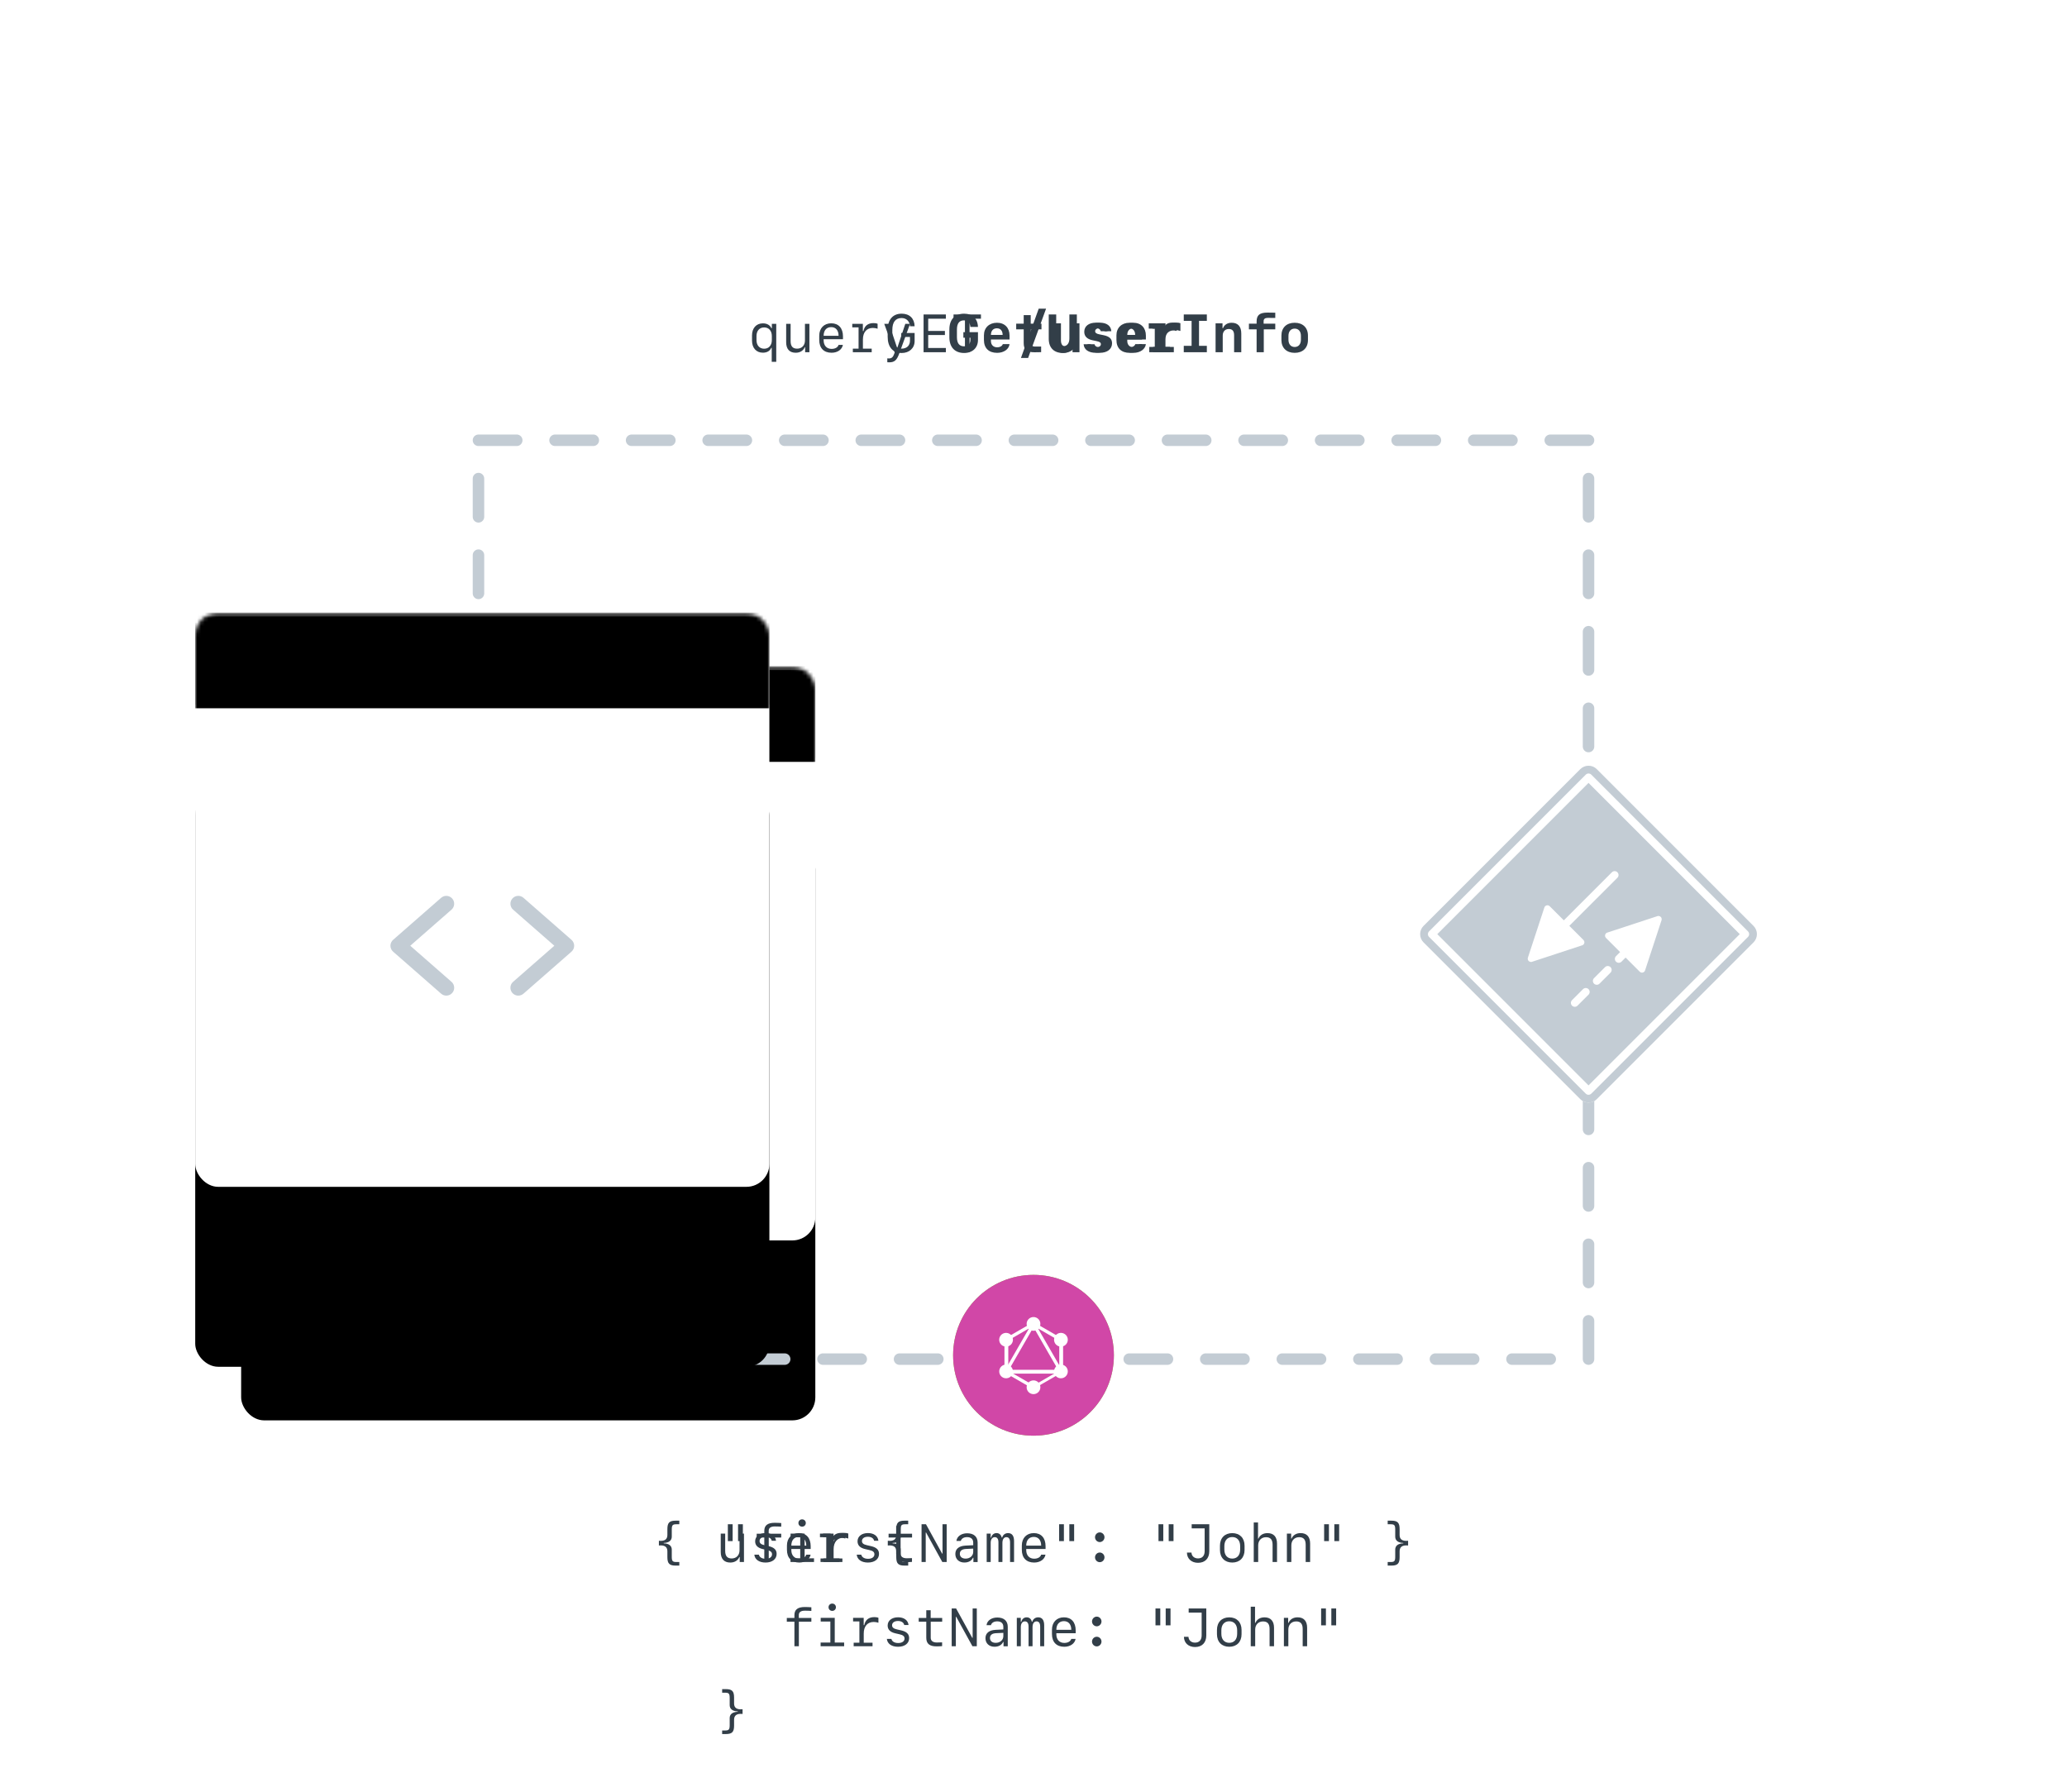 <?xml version="1.0" encoding="UTF-8"?>
<svg viewBox="0 0 540 468" version="1.1" xmlns="http://www.w3.org/2000/svg" xmlns:xlink="http://www.w3.org/1999/xlink">
    <title>development-diagram</title>
    <defs>
        <rect id="path-1" x="0" y="0" width="150" height="150" rx="6"></rect>
        <filter x="-60.7%" y="-39.3%" width="221.3%" height="221.3%" filterUnits="objectBoundingBox" id="filter-3">
            <feOffset dx="0" dy="1.4" in="SourceAlpha" result="shadowOffsetOuter1"></feOffset>
            <feGaussianBlur stdDeviation="1.15" in="shadowOffsetOuter1" result="shadowBlurOuter1"></feGaussianBlur>
            <feColorMatrix values="0 0 0 0 0   0 0 0 0 0   0 0 0 0 0  0 0 0 0.02 0" type="matrix" in="shadowBlurOuter1" result="shadowMatrixOuter1"></feColorMatrix>
            <feOffset dx="0" dy="4" in="SourceAlpha" result="shadowOffsetOuter2"></feOffset>
            <feGaussianBlur stdDeviation="3.15" in="shadowOffsetOuter2" result="shadowBlurOuter2"></feGaussianBlur>
            <feColorMatrix values="0 0 0 0 0   0 0 0 0 0   0 0 0 0 0  0 0 0 0.03 0" type="matrix" in="shadowBlurOuter2" result="shadowMatrixOuter2"></feColorMatrix>
            <feOffset dx="0" dy="9.6" in="SourceAlpha" result="shadowOffsetOuter3"></feOffset>
            <feGaussianBlur stdDeviation="7.5" in="shadowOffsetOuter3" result="shadowBlurOuter3"></feGaussianBlur>
            <feColorMatrix values="0 0 0 0 0   0 0 0 0 0   0 0 0 0 0  0 0 0 0.04 0" type="matrix" in="shadowBlurOuter3" result="shadowMatrixOuter3"></feColorMatrix>
            <feOffset dx="0" dy="32" in="SourceAlpha" result="shadowOffsetOuter4"></feOffset>
            <feGaussianBlur stdDeviation="25" in="shadowOffsetOuter4" result="shadowBlurOuter4"></feGaussianBlur>
            <feColorMatrix values="0 0 0 0 0   0 0 0 0 0   0 0 0 0 0  0 0 0 0.07 0" type="matrix" in="shadowBlurOuter4" result="shadowMatrixOuter4"></feColorMatrix>
            <feMerge>
                <feMergeNode in="shadowMatrixOuter1"></feMergeNode>
                <feMergeNode in="shadowMatrixOuter2"></feMergeNode>
                <feMergeNode in="shadowMatrixOuter3"></feMergeNode>
                <feMergeNode in="shadowMatrixOuter4"></feMergeNode>
            </feMerge>
        </filter>
        <linearGradient x1="50%" y1="0%" x2="50%" y2="100%" id="linearGradient-4">
            <stop stop-color="#414141" offset="0%"></stop>
            <stop stop-color="#363636" offset="100%"></stop>
        </linearGradient>
        <rect id="path-5" x="0" y="0" width="150" height="24"></rect>
        <filter x="-0.3%" y="-2.1%" width="100.7%" height="104.2%" filterUnits="objectBoundingBox" id="filter-6">
            <feOffset dx="0" dy="1" in="SourceAlpha" result="shadowOffsetInner1"></feOffset>
            <feComposite in="shadowOffsetInner1" in2="SourceAlpha" operator="arithmetic" k2="-1" k3="1" result="shadowInnerInner1"></feComposite>
            <feColorMatrix values="0 0 0 0 1   0 0 0 0 1   0 0 0 0 1  0 0 0 0.163 0" type="matrix" in="shadowInnerInner1"></feColorMatrix>
        </filter>
        <rect id="path-7" x="0" y="0" width="150" height="150" rx="6"></rect>
        <filter x="-60.7%" y="-39.3%" width="221.3%" height="221.3%" filterUnits="objectBoundingBox" id="filter-9">
            <feOffset dx="0" dy="1.4" in="SourceAlpha" result="shadowOffsetOuter1"></feOffset>
            <feGaussianBlur stdDeviation="1.15" in="shadowOffsetOuter1" result="shadowBlurOuter1"></feGaussianBlur>
            <feColorMatrix values="0 0 0 0 0   0 0 0 0 0   0 0 0 0 0  0 0 0 0.02 0" type="matrix" in="shadowBlurOuter1" result="shadowMatrixOuter1"></feColorMatrix>
            <feOffset dx="0" dy="4" in="SourceAlpha" result="shadowOffsetOuter2"></feOffset>
            <feGaussianBlur stdDeviation="3.15" in="shadowOffsetOuter2" result="shadowBlurOuter2"></feGaussianBlur>
            <feColorMatrix values="0 0 0 0 0   0 0 0 0 0   0 0 0 0 0  0 0 0 0.03 0" type="matrix" in="shadowBlurOuter2" result="shadowMatrixOuter2"></feColorMatrix>
            <feOffset dx="0" dy="9.6" in="SourceAlpha" result="shadowOffsetOuter3"></feOffset>
            <feGaussianBlur stdDeviation="7.5" in="shadowOffsetOuter3" result="shadowBlurOuter3"></feGaussianBlur>
            <feColorMatrix values="0 0 0 0 0   0 0 0 0 0   0 0 0 0 0  0 0 0 0.04 0" type="matrix" in="shadowBlurOuter3" result="shadowMatrixOuter3"></feColorMatrix>
            <feOffset dx="0" dy="32" in="SourceAlpha" result="shadowOffsetOuter4"></feOffset>
            <feGaussianBlur stdDeviation="25" in="shadowOffsetOuter4" result="shadowBlurOuter4"></feGaussianBlur>
            <feColorMatrix values="0 0 0 0 0   0 0 0 0 0   0 0 0 0 0  0 0 0 0.07 0" type="matrix" in="shadowBlurOuter4" result="shadowMatrixOuter4"></feColorMatrix>
            <feMerge>
                <feMergeNode in="shadowMatrixOuter1"></feMergeNode>
                <feMergeNode in="shadowMatrixOuter2"></feMergeNode>
                <feMergeNode in="shadowMatrixOuter3"></feMergeNode>
                <feMergeNode in="shadowMatrixOuter4"></feMergeNode>
            </feMerge>
        </filter>
        <rect id="path-10" x="0" y="0" width="150" height="24"></rect>
        <filter x="-0.3%" y="-2.1%" width="100.7%" height="104.2%" filterUnits="objectBoundingBox" id="filter-11">
            <feOffset dx="0" dy="1" in="SourceAlpha" result="shadowOffsetInner1"></feOffset>
            <feComposite in="shadowOffsetInner1" in2="SourceAlpha" operator="arithmetic" k2="-1" k3="1" result="shadowInnerInner1"></feComposite>
            <feColorMatrix values="0 0 0 0 1   0 0 0 0 1   0 0 0 0 1  0 0 0 0.163 0" type="matrix" in="shadowInnerInner1"></feColorMatrix>
        </filter>
        <path d="M3.048,2.88728477e-14 L55.692,2.88728477e-14 L55.692,2.88728477e-14 L60.952,2.88728477e-14 C62.636,2.85636574e-14 64,1.364 64,3.048 L64,60.952 C64,62.636 62.636,64 60.952,64 L3.048,64 C1.364,64 1.46425507e-14,62.636 1.44364238e-14,60.952 L1.44364238e-14,3.048 C1.4230297e-14,1.364 1.364,2.9182038e-14 3.048,2.88728477e-14 Z" id="path-12"></path>
    </defs>
    <g id="development-diagram" stroke="none" stroke-width="1" fill="none" fill-rule="evenodd">
        <g id="Browser" transform="translate(63, 174)">
            <g id="browser">
                <mask id="mask-2" fill="white">
                    <use xlink:href="#path-1"></use>
                </mask>
                <g id="Rectangle">
                    <use fill="black" fill-opacity="1" filter="url(#filter-3)" xlink:href="#path-1"></use>
                    <use fill="#FFFFFF" fill-rule="evenodd" xlink:href="#path-1"></use>
                </g>
                <g id="Rectangle" mask="url(#mask-2)">
                    <use fill="url(#linearGradient-4)" fill-rule="evenodd" xlink:href="#path-5"></use>
                    <use fill="black" fill-opacity="1" filter="url(#filter-6)" xlink:href="#path-5"></use>
                </g>
            </g>
            <g id="code" transform="translate(51, 74)" fill="#C3CCD4">
                <path d="M14.596,26.057 C14.098,26.058 13.616,25.877 13.242,25.548 L0.703,14.576 C0.257,14.186 0.001,13.622 0.001,13.029 C0.001,12.436 0.257,11.871 0.703,11.481 L13.242,0.509 C14.097,-0.239 15.397,-0.152 16.145,0.703 C16.893,1.558 16.807,2.858 15.952,3.606 L5.181,13.029 L15.951,22.451 C16.596,23.016 16.824,23.921 16.522,24.724 C16.221,25.526 15.453,26.057 14.596,26.057 L14.596,26.057 Z" id="Path" fill-rule="nonzero"></path>
                <path d="M33.404,26.057 C32.547,26.058 31.779,25.527 31.477,24.724 C31.175,23.921 31.403,23.016 32.048,22.451 L42.819,13.029 L32.049,3.606 C31.194,2.858 31.108,1.558 31.856,0.703 C32.604,-0.152 33.904,-0.239 34.759,0.509 L47.298,11.481 C47.744,11.871 48,12.436 48,13.029 C48,13.622 47.744,14.186 47.298,14.576 L34.759,25.548 C34.384,25.877 33.903,26.058 33.404,26.057 L33.404,26.057 Z" id="Path" fill-rule="nonzero"></path>
            </g>
        </g>
        <path d="M125,115 L415,115 L415,355 L125,355 L125,115 Z" id="progress" stroke="#C3CCD4" stroke-width="3" stroke-linecap="round" stroke-linejoin="round" stroke-dasharray="10"></path>
        <g id="Browser" transform="translate(51, 160)">
            <g id="browser">
                <mask id="mask-8" fill="white">
                    <use xlink:href="#path-7"></use>
                </mask>
                <g id="Rectangle">
                    <use fill="black" fill-opacity="1" filter="url(#filter-9)" xlink:href="#path-7"></use>
                    <use fill="#FFFFFF" fill-rule="evenodd" xlink:href="#path-7"></use>
                </g>
                <g id="Rectangle" mask="url(#mask-8)">
                    <use fill="url(#linearGradient-4)" fill-rule="evenodd" xlink:href="#path-10"></use>
                    <use fill="black" fill-opacity="1" filter="url(#filter-11)" xlink:href="#path-10"></use>
                </g>
            </g>
            <g id="code" transform="translate(51, 74)" fill="#C3CCD4">
                <path d="M14.596,26.057 C14.098,26.058 13.616,25.877 13.242,25.548 L0.703,14.576 C0.257,14.186 0.001,13.622 0.001,13.029 C0.001,12.436 0.257,11.871 0.703,11.481 L13.242,0.509 C14.097,-0.239 15.397,-0.152 16.145,0.703 C16.893,1.558 16.807,2.858 15.952,3.606 L5.181,13.029 L15.951,22.451 C16.596,23.016 16.824,23.921 16.522,24.724 C16.221,25.526 15.453,26.057 14.596,26.057 L14.596,26.057 Z" id="Path" fill-rule="nonzero"></path>
                <path d="M33.404,26.057 C32.547,26.058 31.779,25.527 31.477,24.724 C31.175,23.921 31.403,23.016 32.048,22.451 L42.819,13.029 L32.049,3.606 C31.194,2.858 31.108,1.558 31.856,0.703 C32.604,-0.152 33.904,-0.239 34.759,0.509 L47.298,11.481 C47.744,11.871 48,12.436 48,13.029 C48,13.622 47.744,14.186 47.298,14.576 L34.759,25.548 C34.384,25.877 33.903,26.058 33.404,26.057 L33.404,26.057 Z" id="Path" fill-rule="nonzero"></path>
            </g>
        </g>
        <g id="logo" transform="translate(415, 244) rotate(-45) translate(-415, -244) translate(383, 212)">
            <g id="box" stroke-linejoin="square">
                <path stroke="#FFFFFF" stroke-width="4.063" d="M60.952,2.032 L3.048,2.032 C2.767,2.032 2.513,2.145 2.329,2.329 C2.145,2.513 2.032,2.767 2.032,3.048 L2.032,60.952 C2.032,61.233 2.145,61.487 2.329,61.671 C2.513,61.855 2.767,61.968 3.048,61.968 L60.952,61.968 C61.233,61.968 61.487,61.855 61.671,61.671 C61.855,61.487 61.968,61.233 61.968,60.952 L61.968,3.048 C61.968,2.767 61.855,2.513 61.671,2.329 C61.487,2.145 61.233,2.032 60.952,2.032 Z" fill="#C3CCD4" fill-rule="evenodd"></path>
                <path stroke="#C3CCD4" stroke-width="2.032" d="M60.952,1.016 L3.048,1.016 C2.487,1.016 1.979,1.243 1.611,1.611 C1.243,1.979 1.016,2.487 1.016,3.048 L1.016,60.952 C1.016,61.513 1.243,62.021 1.611,62.389 C1.979,62.757 2.487,62.984 3.048,62.984 L60.952,62.984 C61.513,62.984 62.021,62.757 62.389,62.389 C62.757,62.021 62.984,61.513 62.984,60.952 L62.984,3.048 C62.984,2.487 62.757,1.979 62.389,1.611 C62.021,1.243 61.513,1.016 60.952,1.016 Z"></path>
            </g>
            <path id="response-arrow" d="M35.359,35.079 C35.489,35.079 35.616,35.11 35.732,35.169 L35.732,35.169 L48.062,41.403 C48.475,41.612 48.642,42.119 48.435,42.536 C48.355,42.7 48.224,42.832 48.062,42.914 L48.062,42.914 L35.732,49.149 C35.32,49.357 34.818,49.188 34.612,48.771 C34.554,48.654 34.524,48.524 34.524,48.393 L34.524,48.393 L34.523,43.174 L33.016,43.175 C32.455,43.175 32,42.72 32,42.159 C32,41.635 32.396,41.204 32.905,41.149 L33.016,41.143 L34.523,41.142 L34.524,35.924 C34.524,35.493 34.842,35.138 35.254,35.086 Z M20.825,41.143 C21.386,41.143 21.841,41.598 21.841,42.159 C21.841,42.682 21.445,43.113 20.936,43.169 L20.825,43.175 L16.762,43.175 C16.201,43.175 15.746,42.72 15.746,42.159 C15.746,41.635 16.142,41.204 16.651,41.149 L16.762,41.143 L20.825,41.143 Z M28.952,41.143 C29.513,41.143 29.968,41.598 29.968,42.159 C29.968,42.682 29.572,43.113 29.063,43.169 L28.952,43.175 L24.889,43.175 C24.328,43.175 23.873,42.72 23.873,42.159 C23.873,41.635 24.269,41.204 24.778,41.149 L24.889,41.143 L28.952,41.143 Z" fill="#FFFFFF" fill-rule="nonzero"></path>
            <path id="request-arrow" d="M28.776,18.915 C29.188,18.706 29.69,18.875 29.896,19.292 C29.954,19.41 29.984,19.539 29.984,19.67 L29.984,19.67 L29.984,24.888 L47.746,24.889 C48.307,24.889 48.762,25.344 48.762,25.905 C48.762,26.428 48.366,26.86 47.857,26.915 L47.746,26.921 L29.984,26.92 L29.984,32.14 C29.984,32.57 29.666,32.925 29.254,32.978 L29.149,32.984 C29.019,32.984 28.891,32.954 28.776,32.895 L28.776,32.895 L16.446,26.66 C16.033,26.452 15.866,25.944 16.072,25.527 C16.153,25.364 16.284,25.231 16.446,25.149 L16.446,25.149 Z" fill="#FFFFFF" fill-rule="nonzero"></path>
        </g>
        <g id="rest" transform="translate(170, 79)">
            <g id="response-rest-group" transform="translate(0, 254)">
                <g id="response-rest">
                    <circle id="rest-circle" fill="#8BB736" cx="100" cy="21" r="21"></circle>
                    <path d="M99.217,31.078 L96.739,29.606 C96.366,29.401 96.553,29.326 96.665,29.289 C97.168,29.121 97.261,29.084 97.783,28.786 C97.839,28.748 97.913,28.767 97.969,28.804 L99.87,29.941 C99.944,29.978 100.037,29.978 100.093,29.941 L107.528,25.637 C107.602,25.599 107.64,25.525 107.64,25.432 L107.64,16.842 C107.64,16.748 107.602,16.674 107.528,16.637 L100.093,12.351 C100.019,12.314 99.925,12.314 99.87,12.351 L92.435,16.637 C92.36,16.674 92.323,16.767 92.323,16.842 L92.323,25.432 C92.323,25.506 92.36,25.599 92.435,25.637 L94.466,26.811 C95.565,27.37 96.255,26.717 96.255,26.065 L96.255,17.587 C96.255,17.475 96.348,17.363 96.478,17.363 L97.429,17.363 C97.54,17.363 97.652,17.457 97.652,17.587 L97.652,26.065 C97.652,27.537 96.851,28.394 95.453,28.394 C95.025,28.394 94.689,28.394 93.739,27.929 L91.783,26.811 C91.298,26.531 91,26.009 91,25.45 L91,16.86 C91,16.301 91.298,15.78 91.783,15.5 L99.217,11.196 C99.683,10.935 100.317,10.935 100.783,11.196 L108.217,15.5 C108.702,15.78 109,16.301 109,16.86 L109,25.45 C109,26.009 108.702,26.531 108.217,26.811 L100.783,31.115 C100.54,31.227 100.261,31.283 100,31.283 C99.72,31.283 99.46,31.208 99.217,31.078 Z M98.36,22.618 C98.36,22.506 98.453,22.394 98.584,22.394 L99.553,22.394 C99.665,22.394 99.758,22.469 99.758,22.581 C99.907,23.568 100.335,24.053 102.311,24.053 C103.876,24.053 104.547,23.699 104.547,22.86 C104.547,22.376 104.36,22.022 101.919,21.78 C99.888,21.575 98.621,21.127 98.621,19.506 C98.621,17.997 99.888,17.102 102.012,17.102 C104.398,17.102 105.571,17.922 105.72,19.711 C105.72,19.767 105.702,19.823 105.665,19.879 C105.627,19.916 105.571,19.953 105.516,19.953 L104.547,19.953 C104.453,19.953 104.36,19.879 104.342,19.786 C104.118,18.761 103.54,18.425 102.012,18.425 C100.298,18.425 100.093,19.022 100.093,19.469 C100.093,20.009 100.335,20.177 102.646,20.475 C104.938,20.773 106.019,21.202 106.019,22.804 C106,24.444 104.658,25.376 102.292,25.376 C99.031,25.376 98.36,23.885 98.36,22.618 Z" id="nodejs-logo" fill="#FFFFFF" fill-rule="nonzero"></path>
                    <path d="M7.469,75.937 L7.469,75 L6.724,75 C5.698,75 5.5,74.761 5.5,73.571 L5.5,71.746 C5.5,70.789 4.782,70.153 3.395,70.126 L3.395,70.017 C4.782,69.982 5.5,69.347 5.5,68.39 L5.5,66.564 C5.5,65.375 5.698,65.136 6.724,65.136 L7.469,65.136 L7.469,64.199 L6.539,64.199 C4.878,64.199 4.352,64.726 4.352,66.414 L4.352,67.945 C4.352,69.005 3.736,69.613 2.137,69.449 L2.137,70.687 C3.736,70.522 4.352,71.138 4.352,72.19 L4.352,73.722 C4.352,75.41 4.878,75.937 6.539,75.937 L7.469,75.937 Z M21.4,69.538 L21.4,65.136 L20.149,65.136 L20.149,69.538 L21.4,69.538 Z M24.073,69.538 L24.073,65.136 L22.815,65.136 L22.815,69.538 L24.073,69.538 Z M30.834,75 L30.834,68.595 L34.095,68.595 L34.095,67.604 L30.82,67.604 L30.82,66.838 C30.82,66.093 31.367,65.71 32.399,65.71 C32.816,65.71 33.773,65.737 34.095,65.771 L34.095,64.821 C33.849,64.787 32.816,64.753 32.386,64.753 C30.561,64.753 29.672,65.423 29.672,66.858 L29.672,67.604 L27.683,67.604 L27.683,68.595 L29.672,68.595 L29.672,75 L30.834,75 Z M39.55,65.765 C40.097,65.765 40.514,65.354 40.514,64.808 C40.514,64.268 40.097,63.857 39.55,63.857 C39.003,63.857 38.586,64.268 38.586,64.808 C38.586,65.354 39.003,65.765 39.55,65.765 Z M42.66,75 L42.66,74.036 L40.206,74.036 L40.206,67.583 L36.535,67.583 L36.535,68.547 L39.058,68.547 L39.058,74.036 L36.515,74.036 L36.515,75 L42.66,75 Z M50.077,75 L50.077,74.07 L47.78,74.07 L47.78,71.678 C47.78,69.791 48.751,68.656 50.392,68.656 C50.795,68.656 51.273,68.738 51.615,68.861 L51.615,67.556 C51.369,67.453 50.966,67.392 50.542,67.392 C49.113,67.392 48.19,68.103 47.917,69.477 L47.767,69.477 L47.767,67.583 L44.998,67.583 L44.998,68.513 L46.646,68.513 L46.646,74.07 L45.148,74.07 L45.148,75 L50.077,75 Z M56.742,75.137 C58.499,75.137 59.641,74.248 59.641,72.881 C59.641,71.808 58.984,71.179 57.542,70.851 L56.496,70.611 C55.566,70.406 55.184,70.085 55.184,69.518 C55.184,68.841 55.792,68.403 56.735,68.403 C57.604,68.403 58.226,68.8 58.362,69.449 L59.483,69.449 C59.347,68.212 58.301,67.439 56.756,67.439 C55.122,67.439 54.028,68.301 54.028,69.586 C54.028,70.639 54.691,71.315 56.031,71.623 L57.132,71.876 C58.075,72.088 58.438,72.402 58.438,72.99 C58.438,73.701 57.795,74.159 56.783,74.159 C55.826,74.159 55.17,73.763 54.999,73.079 L53.816,73.079 C53.946,74.351 55.061,75.137 56.742,75.137 Z M66.812,75.034 C67.167,75.034 68.069,75 68.254,74.966 L68.254,73.981 C68.056,74.002 67.311,74.022 66.894,74.022 C65.848,74.022 65.28,73.585 65.28,72.778 L65.28,68.595 L68.274,68.595 L68.274,67.604 L65.267,67.604 L65.267,65.594 L64.118,65.594 L64.118,67.604 L62.143,67.604 L62.143,68.595 L64.118,68.595 L64.118,72.792 C64.118,74.337 64.973,75.034 66.812,75.034 Z M71.843,75 L71.843,67.303 L71.938,67.303 L76.177,75 L77.318,75 L77.318,65.136 L76.231,65.136 L76.231,72.812 L76.136,72.812 L71.911,65.136 L70.756,65.136 L70.756,75 L71.843,75 Z M81.939,75.13 C83.02,75.13 83.826,74.686 84.182,73.893 L84.298,73.893 L84.298,75.007 L85.405,75.007 L85.405,69.928 C85.405,68.383 84.407,67.494 82.664,67.494 C81.146,67.494 79.998,68.308 79.861,69.497 L81.003,69.497 C81.194,68.861 81.796,68.499 82.65,68.499 C83.683,68.499 84.25,69.012 84.25,69.941 L84.25,70.611 L82.213,70.714 C80.524,70.803 79.581,71.582 79.581,72.895 C79.581,74.241 80.524,75.13 81.939,75.13 Z M82.274,74.111 C81.338,74.111 80.757,73.633 80.757,72.854 C80.757,72.081 81.304,71.637 82.343,71.589 L84.25,71.5 L84.25,72.375 C84.25,73.366 83.396,74.111 82.274,74.111 Z M88.816,75 L88.816,69.996 C88.816,69.073 89.227,68.506 89.883,68.506 C90.512,68.506 90.84,68.978 90.84,69.873 L90.84,75 L91.879,75 L91.879,69.996 C91.879,69.073 92.275,68.506 92.925,68.506 C93.547,68.506 93.875,68.978 93.875,69.88 L93.875,75 L94.921,75 L94.921,69.538 C94.921,68.164 94.381,67.446 93.349,67.446 C92.604,67.446 92.009,67.897 91.817,68.608 L91.694,68.608 C91.537,67.877 91.045,67.446 90.348,67.446 C89.65,67.446 89.117,67.884 88.933,68.629 L88.81,68.629 L88.81,67.583 L87.771,67.583 L87.771,75 L88.816,75 Z M100.171,75.137 C101.729,75.137 102.905,74.31 103.131,73.086 L102.003,73.086 C101.798,73.735 101.107,74.132 100.171,74.132 C98.906,74.132 98.1,73.257 98.1,71.896 L98.1,71.596 L103.151,71.596 L103.151,70.871 C103.151,68.725 102.017,67.446 100.089,67.446 C98.202,67.446 96.951,68.731 96.951,70.687 L96.951,71.801 C96.951,73.913 98.134,75.137 100.171,75.137 Z M102.003,70.714 L98.1,70.714 C98.1,69.292 98.845,68.444 100.082,68.444 C101.278,68.444 102.003,69.299 102.003,70.714 Z M107.943,69.538 L107.943,65.136 L106.692,65.136 L106.692,69.538 L107.943,69.538 Z M110.616,69.538 L110.616,65.136 L109.358,65.136 L109.358,69.538 L110.616,69.538 Z M117.309,69.791 C117.985,69.791 118.546,69.217 118.546,68.526 C118.546,67.836 117.985,67.262 117.309,67.262 C116.632,67.262 116.071,67.836 116.071,68.526 C116.071,69.217 116.632,69.791 117.309,69.791 Z M117.309,75.041 C117.985,75.041 118.546,74.474 118.546,73.776 C118.546,73.086 117.985,72.519 117.309,72.519 C116.632,72.519 116.071,73.086 116.071,73.776 C116.071,74.474 116.632,75.041 117.309,75.041 Z M133.906,69.538 L133.906,65.136 L132.655,65.136 L132.655,69.538 L133.906,69.538 Z M136.579,69.538 L136.579,65.136 L135.321,65.136 L135.321,69.538 L136.579,69.538 Z M142.984,75.205 C144.81,75.205 145.924,74.07 145.924,72.19 L145.924,65.136 L141.323,65.136 L141.323,66.209 L144.714,66.209 L144.714,72.156 C144.714,73.373 144.085,74.057 142.971,74.057 C141.993,74.057 141.303,73.441 141.269,72.532 L140.086,72.532 C140.093,74.125 141.269,75.205 142.984,75.205 Z M151.926,75.137 C153.888,75.137 155.139,73.858 155.139,71.855 L155.139,70.734 C155.139,68.731 153.888,67.453 151.926,67.453 C149.964,67.453 148.713,68.731 148.713,70.734 L148.713,71.855 C148.713,73.858 149.964,75.137 151.926,75.137 Z M151.926,74.104 C150.654,74.104 149.861,73.209 149.861,71.746 L149.861,70.837 C149.861,69.381 150.654,68.479 151.926,68.479 C153.197,68.479 153.99,69.381 153.99,70.837 L153.99,71.746 C153.99,73.209 153.197,74.104 151.926,74.104 Z M158.7,75 L158.7,70.639 C158.7,69.374 159.527,68.52 160.751,68.52 C161.913,68.52 162.46,69.155 162.46,70.488 L162.46,75 L163.622,75 L163.622,70.194 C163.622,68.424 162.747,67.453 161.134,67.453 C159.999,67.453 159.145,67.973 158.755,68.896 L158.659,68.896 L158.659,64.671 L157.538,64.671 L157.538,75 L158.7,75 Z M167.361,75 L167.361,70.632 C167.361,69.367 168.182,68.513 169.405,68.513 C170.561,68.513 171.107,69.142 171.107,70.481 L171.107,75 L172.27,75 L172.27,70.188 C172.27,68.41 171.395,67.446 169.781,67.446 C168.653,67.446 167.806,67.966 167.409,68.889 L167.313,68.889 L167.313,67.583 L166.199,67.583 L166.199,75 L167.361,75 Z M177.178,69.538 L177.178,65.136 L175.927,65.136 L175.927,69.538 L177.178,69.538 Z M179.851,69.538 L179.851,65.136 L178.593,65.136 L178.593,69.538 L179.851,69.538 Z M193.461,75.937 C195.122,75.937 195.648,75.41 195.648,73.722 L195.648,72.19 C195.648,71.138 196.264,70.522 197.863,70.687 L197.863,69.449 C196.264,69.613 195.648,69.005 195.648,67.945 L195.648,66.414 C195.648,64.726 195.122,64.199 193.461,64.199 L192.531,64.199 L192.531,65.136 L193.276,65.136 C194.302,65.136 194.5,65.375 194.5,66.564 L194.5,68.39 C194.5,69.347 195.218,69.982 196.605,70.017 L196.605,70.126 C195.218,70.153 194.5,70.789 194.5,71.746 L194.5,73.571 C194.5,74.761 194.302,75 193.276,75 L192.531,75 L192.531,75.937 L193.461,75.937 Z" id="{&quot;firstName&quot;:&quot;John&quot;}" fill="#323E48" fill-rule="nonzero"></path>
                </g>
            </g>
            <path d="M65.561,13.205 C67.55,13.205 68.944,11.934 68.944,10.081 L68.944,7.982 L65.451,7.982 L65.451,9.015 L67.728,9.015 L67.728,9.979 C67.728,11.271 66.894,12.063 65.547,12.063 C63.954,12.063 63.12,10.99 63.12,8.946 L63.12,7.189 C63.12,5.146 63.947,4.072 65.54,4.072 C66.798,4.072 67.673,4.94 67.728,6.226 L68.944,6.226 C68.896,4.182 67.611,2.931 65.561,2.931 C63.243,2.931 61.903,4.489 61.903,7.189 L61.903,8.946 C61.903,11.646 63.243,13.205 65.561,13.205 Z M77.106,13 L77.106,11.893 L72.492,11.893 L72.492,8.502 L76.854,8.502 L76.854,7.442 L72.492,7.442 L72.492,4.243 L77.106,4.243 L77.106,3.136 L71.282,3.136 L71.282,13 L77.106,13 Z M83.293,13 L83.293,4.243 L86.273,4.243 L86.273,3.136 L79.109,3.136 L79.109,4.243 L82.09,4.243 L82.09,13 L83.293,13 Z M98.592,14.504 L103.281,1.632 L101.36,1.632 L96.719,14.504 L98.592,14.504 Z M107.813,13.164 C108.9,13.164 109.714,12.645 110.083,11.735 L110.199,11.735 L110.199,13 L112.011,13 L112.011,5.46 L110.145,5.46 L110.145,9.821 C110.145,10.86 109.522,11.523 108.565,11.523 C107.615,11.523 107.171,10.997 107.171,9.89 L107.171,5.46 L105.298,5.46 L105.298,10.341 C105.298,12.18 106.173,13.164 107.813,13.164 Z M117.315,13.157 C119.277,13.157 120.521,12.193 120.521,10.669 C120.521,9.521 119.845,8.871 118.32,8.557 L117.151,8.317 C116.42,8.167 116.105,7.921 116.105,7.511 C116.105,7.032 116.577,6.711 117.288,6.711 C117.985,6.711 118.478,7.019 118.566,7.518 L120.33,7.518 C120.241,6.103 119.127,5.282 117.302,5.282 C115.436,5.282 114.26,6.198 114.26,7.661 C114.26,8.823 114.978,9.562 116.393,9.869 L117.521,10.108 C118.313,10.279 118.601,10.484 118.601,10.908 C118.601,11.4 118.108,11.722 117.343,11.722 C116.563,11.722 116.058,11.435 115.941,10.915 L114.096,10.915 C114.198,12.33 115.388,13.157 117.315,13.157 Z M126.12,13.164 C127.87,13.164 129.203,12.214 129.36,10.881 L127.597,10.881 C127.46,11.373 126.865,11.715 126.113,11.715 C125.136,11.715 124.5,11.072 124.5,10.088 L124.5,9.678 L129.36,9.678 L129.36,8.639 C129.36,6.615 128.082,5.303 126.086,5.303 C124.035,5.303 122.668,6.608 122.668,8.584 L122.668,9.794 C122.668,11.934 123.926,13.164 126.12,13.164 Z M127.556,8.481 L124.5,8.481 C124.5,7.401 125.081,6.752 126.052,6.752 C126.995,6.752 127.556,7.401 127.556,8.481 Z M136.661,13 L136.661,11.626 L134.474,11.626 L134.474,9.657 C134.474,8.037 135.342,7.23 137.119,7.23 C137.543,7.23 138.035,7.319 138.377,7.449 L138.377,5.419 C138.11,5.316 137.728,5.262 137.304,5.262 C135.882,5.262 135.109,5.897 134.781,7.395 L134.487,7.395 L134.487,5.46 L131.11,5.46 L131.11,6.841 L132.683,6.841 L132.683,11.626 L131.247,11.626 L131.247,13 L136.661,13 Z" id="request-rest" fill="#323E48" fill-rule="nonzero"></path>
        </g>
        <g id="graphql" transform="translate(187, 79)">
            <g id="response-graphql-group" transform="translate(0, 254)">
                <g id="response-graphql">
                    <circle id="graphql-circle" fill="#D147A7" cx="83" cy="21" r="21"></circle>
                    <g id="graphql-logo" transform="translate(74, 11)" fill="#FFFFFF" fill-rule="nonzero">
                        <polygon id="Rectangle" transform="translate(5.418, 8.014) rotate(-149.999) translate(-5.418, -8.014) " points="4.991 -0.222 5.845 -0.222 5.845 16.25 4.991 16.25"></polygon>
                        <rect id="Rectangle" x="0.761" y="13.793" width="16.473" height="1"></rect>
                        <polygon id="Rectangle" transform="translate(5.42, 16.282) rotate(-149.999) translate(-5.42, -16.282) " points="0.663 15.855 10.177 15.855 10.177 16.709 0.663 16.709"></polygon>
                        <polygon id="Rectangle" transform="translate(12.578, 3.883) rotate(-149.999) translate(-12.578, -3.883) " points="7.821 3.456 17.335 3.456 17.335 4.31 7.821 4.31"></polygon>
                        <polygon id="Rectangle" transform="translate(5.422, 3.88) rotate(-120.001) translate(-5.422, -3.88) " points="4.996 -0.877 5.849 -0.877 5.849 8.637 4.996 8.637"></polygon>
                        <polygon id="Rectangle" transform="translate(12.584, 8.014) rotate(-120.001) translate(-12.584, -8.014) " points="4.348 7.587 20.82 7.587 20.82 8.441 4.348 8.441"></polygon>
                        <rect id="Rectangle" x="1.414" y="5.323" width="1" height="9.514"></rect>
                        <rect id="Rectangle" x="15.732" y="5.323" width="1" height="9.514"></rect>
                        <polygon id="Rectangle" transform="translate(12.578, 16.277) rotate(-120.001) translate(-12.578, -16.277) " points="12.205 12.14 12.951 12.14 12.951 20.414 12.205 20.414"></polygon>
                        <path d="M17.717,15.115 C17.223,15.974 16.123,16.267 15.264,15.773 C14.405,15.279 14.112,14.179 14.606,13.32 C15.099,12.461 16.2,12.168 17.059,12.662 C17.923,13.161 18.216,14.256 17.717,15.115" id="Path"></path>
                        <path d="M3.389,6.84 C2.895,7.699 1.795,7.992 0.936,7.498 C0.077,7.005 -0.216,5.904 0.278,5.045 C0.771,4.186 1.872,3.893 2.731,4.387 C3.59,4.886 3.883,5.981 3.389,6.84" id="Path"></path>
                        <path d="M0.283,15.115 C-0.211,14.256 0.082,13.161 0.941,12.662 C1.8,12.168 2.895,12.461 3.394,13.32 C3.888,14.179 3.595,15.274 2.736,15.773 C1.872,16.267 0.777,15.974 0.283,15.115" id="Path"></path>
                        <path d="M14.611,6.84 C14.117,5.981 14.41,4.886 15.269,4.387 C16.128,3.893 17.223,4.186 17.722,5.045 C18.216,5.904 17.923,6.999 17.064,7.498 C16.205,7.992 15.105,7.699 14.611,6.84" id="Path"></path>
                        <path d="M9,20.15 C8.007,20.15 7.205,19.347 7.205,18.355 C7.205,17.362 8.007,16.56 9,16.56 C9.993,16.56 10.795,17.362 10.795,18.355 C10.795,19.342 9.993,20.15 9,20.15" id="Path"></path>
                        <path d="M9,3.6 C8.007,3.6 7.205,2.798 7.205,1.805 C7.205,0.813 8.007,0.01 9,0.01 C9.993,0.01 10.795,0.813 10.795,1.805 C10.795,2.798 9.993,3.6 9,3.6" id="Path"></path>
                    </g>
                    <path d="M3.78,75.137 C4.908,75.137 5.756,74.617 6.152,73.694 L6.248,73.694 L6.248,75 L7.362,75 L7.362,67.583 L6.2,67.583 L6.2,71.951 C6.2,73.216 5.38,74.07 4.156,74.07 C3.001,74.07 2.454,73.441 2.454,72.102 L2.454,67.583 L1.292,67.583 L1.292,72.396 C1.292,74.173 2.167,75.137 3.78,75.137 Z M12.995,75.137 C14.752,75.137 15.894,74.248 15.894,72.881 C15.894,71.808 15.237,71.179 13.795,70.851 L12.749,70.611 C11.819,70.406 11.437,70.085 11.437,69.518 C11.437,68.841 12.045,68.403 12.988,68.403 C13.856,68.403 14.479,68.8 14.615,69.449 L15.736,69.449 C15.6,68.212 14.554,67.439 13.009,67.439 C11.375,67.439 10.281,68.301 10.281,69.586 C10.281,70.639 10.944,71.315 12.284,71.623 L13.385,71.876 C14.328,72.088 14.69,72.402 14.69,72.99 C14.69,73.701 14.048,74.159 13.036,74.159 C12.079,74.159 11.423,73.763 11.252,73.079 L10.069,73.079 C10.199,74.351 11.313,75.137 12.995,75.137 Z M21.807,75.137 C23.365,75.137 24.541,74.31 24.767,73.086 L23.639,73.086 C23.434,73.735 22.743,74.132 21.807,74.132 C20.542,74.132 19.735,73.257 19.735,71.896 L19.735,71.596 L24.787,71.596 L24.787,70.871 C24.787,68.725 23.652,67.446 21.725,67.446 C19.838,67.446 18.587,68.731 18.587,70.687 L18.587,71.801 C18.587,73.913 19.77,75.137 21.807,75.137 Z M23.639,70.714 L19.735,70.714 C19.735,69.292 20.48,68.444 21.718,68.444 C22.914,68.444 23.639,69.299 23.639,70.714 Z M32.293,75 L32.293,74.07 L29.996,74.07 L29.996,71.678 C29.996,69.791 30.967,68.656 32.607,68.656 C33.011,68.656 33.489,68.738 33.831,68.861 L33.831,67.556 C33.585,67.453 33.182,67.392 32.758,67.392 C31.329,67.392 30.406,68.103 30.133,69.477 L29.982,69.477 L29.982,67.583 L27.214,67.583 L27.214,68.513 L28.861,68.513 L28.861,74.07 L27.364,74.07 L27.364,75 L32.293,75 Z M50.265,75.937 L50.265,75 L49.52,75 C48.494,75 48.296,74.761 48.296,73.571 L48.296,71.746 C48.296,70.789 47.578,70.153 46.19,70.126 L46.19,70.017 C47.578,69.982 48.296,69.347 48.296,68.39 L48.296,66.564 C48.296,65.375 48.494,65.136 49.52,65.136 L50.265,65.136 L50.265,64.199 L49.335,64.199 C47.674,64.199 47.147,64.726 47.147,66.414 L47.147,67.945 C47.147,69.005 46.532,69.613 44.933,69.449 L44.933,70.687 C46.532,70.522 47.147,71.138 47.147,72.19 L47.147,73.722 C47.147,75.41 47.674,75.937 49.335,75.937 L50.265,75.937 Z M21.704,97 L21.704,90.595 L24.965,90.595 L24.965,89.604 L21.69,89.604 L21.69,88.838 C21.69,88.093 22.237,87.71 23.27,87.71 C23.687,87.71 24.644,87.737 24.965,87.771 L24.965,86.821 C24.719,86.787 23.687,86.753 23.256,86.753 C21.431,86.753 20.542,87.423 20.542,88.858 L20.542,89.604 L18.553,89.604 L18.553,90.595 L20.542,90.595 L20.542,97 L21.704,97 Z M30.42,87.765 C30.967,87.765 31.384,87.354 31.384,86.808 C31.384,86.268 30.967,85.857 30.42,85.857 C29.873,85.857 29.456,86.268 29.456,86.808 C29.456,87.354 29.873,87.765 30.42,87.765 Z M33.53,97 L33.53,96.036 L31.076,96.036 L31.076,89.583 L27.405,89.583 L27.405,90.547 L29.928,90.547 L29.928,96.036 L27.385,96.036 L27.385,97 L33.53,97 Z M40.947,97 L40.947,96.07 L38.65,96.07 L38.65,93.678 C38.65,91.791 39.621,90.656 41.262,90.656 C41.665,90.656 42.144,90.738 42.485,90.861 L42.485,89.556 C42.239,89.453 41.836,89.392 41.412,89.392 C39.983,89.392 39.061,90.103 38.787,91.477 L38.637,91.477 L38.637,89.583 L35.868,89.583 L35.868,90.513 L37.516,90.513 L37.516,96.07 L36.019,96.07 L36.019,97 L40.947,97 Z M47.612,97.137 C49.369,97.137 50.511,96.248 50.511,94.881 C50.511,93.808 49.854,93.179 48.412,92.851 L47.366,92.611 C46.437,92.406 46.054,92.085 46.054,91.518 C46.054,90.841 46.662,90.403 47.605,90.403 C48.474,90.403 49.096,90.8 49.232,91.449 L50.354,91.449 C50.217,90.212 49.171,89.439 47.626,89.439 C45.992,89.439 44.898,90.301 44.898,91.586 C44.898,92.639 45.562,93.315 46.901,93.623 L48.002,93.876 C48.945,94.088 49.308,94.402 49.308,94.99 C49.308,95.701 48.665,96.159 47.653,96.159 C46.696,96.159 46.04,95.763 45.869,95.079 L44.687,95.079 C44.816,96.351 45.931,97.137 47.612,97.137 Z M57.682,97.034 C58.037,97.034 58.939,97 59.124,96.966 L59.124,95.981 C58.926,96.002 58.181,96.022 57.764,96.022 C56.718,96.022 56.15,95.585 56.15,94.778 L56.15,90.595 L59.145,90.595 L59.145,89.604 L56.137,89.604 L56.137,87.594 L54.988,87.594 L54.988,89.604 L53.013,89.604 L53.013,90.595 L54.988,90.595 L54.988,94.792 C54.988,96.337 55.843,97.034 57.682,97.034 Z M62.713,97 L62.713,89.303 L62.809,89.303 L67.047,97 L68.188,97 L68.188,87.136 L67.102,87.136 L67.102,94.812 L67.006,94.812 L62.781,87.136 L61.626,87.136 L61.626,97 L62.713,97 Z M72.81,97.13 C73.89,97.13 74.696,96.686 75.052,95.893 L75.168,95.893 L75.168,97.007 L76.275,97.007 L76.275,91.928 C76.275,90.383 75.277,89.494 73.534,89.494 C72.017,89.494 70.868,90.308 70.731,91.497 L71.873,91.497 C72.064,90.861 72.666,90.499 73.521,90.499 C74.553,90.499 75.12,91.012 75.12,91.941 L75.12,92.611 L73.083,92.714 C71.395,92.803 70.451,93.582 70.451,94.895 C70.451,96.241 71.395,97.13 72.81,97.13 Z M73.145,96.111 C72.208,96.111 71.627,95.633 71.627,94.854 C71.627,94.081 72.174,93.637 73.213,93.589 L75.12,93.5 L75.12,94.375 C75.12,95.366 74.266,96.111 73.145,96.111 Z M79.687,97 L79.687,91.996 C79.687,91.073 80.097,90.506 80.753,90.506 C81.382,90.506 81.71,90.978 81.71,91.873 L81.71,97 L82.749,97 L82.749,91.996 C82.749,91.073 83.146,90.506 83.795,90.506 C84.417,90.506 84.745,90.978 84.745,91.88 L84.745,97 L85.791,97 L85.791,91.538 C85.791,90.164 85.251,89.446 84.219,89.446 C83.474,89.446 82.879,89.897 82.688,90.608 L82.564,90.608 C82.407,89.877 81.915,89.446 81.218,89.446 C80.521,89.446 79.987,89.884 79.803,90.629 L79.68,90.629 L79.68,89.583 L78.641,89.583 L78.641,97 L79.687,97 Z M91.041,97.137 C92.6,97.137 93.775,96.31 94.001,95.086 L92.873,95.086 C92.668,95.735 91.978,96.132 91.041,96.132 C89.776,96.132 88.97,95.257 88.97,93.896 L88.97,93.596 L94.021,93.596 L94.021,92.871 C94.021,90.725 92.887,89.446 90.959,89.446 C89.072,89.446 87.821,90.731 87.821,92.687 L87.821,93.801 C87.821,95.913 89.004,97.137 91.041,97.137 Z M92.873,92.714 L88.97,92.714 C88.97,91.292 89.715,90.444 90.952,90.444 C92.148,90.444 92.873,91.299 92.873,92.714 Z M99.524,91.791 C100.201,91.791 100.762,91.217 100.762,90.526 C100.762,89.836 100.201,89.262 99.524,89.262 C98.848,89.262 98.287,89.836 98.287,90.526 C98.287,91.217 98.848,91.791 99.524,91.791 Z M99.524,97.041 C100.201,97.041 100.762,96.474 100.762,95.776 C100.762,95.086 100.201,94.519 99.524,94.519 C98.848,94.519 98.287,95.086 98.287,95.776 C98.287,96.474 98.848,97.041 99.524,97.041 Z M116.122,91.538 L116.122,87.136 L114.871,87.136 L114.871,91.538 L116.122,91.538 Z M118.795,91.538 L118.795,87.136 L117.537,87.136 L117.537,91.538 L118.795,91.538 Z M125.2,97.205 C127.025,97.205 128.14,96.07 128.14,94.19 L128.14,87.136 L123.539,87.136 L123.539,88.209 L126.93,88.209 L126.93,94.156 C126.93,95.373 126.301,96.057 125.187,96.057 C124.209,96.057 123.519,95.441 123.484,94.532 L122.302,94.532 C122.309,96.125 123.484,97.205 125.2,97.205 Z M134.142,97.137 C136.104,97.137 137.354,95.858 137.354,93.855 L137.354,92.734 C137.354,90.731 136.104,89.453 134.142,89.453 C132.18,89.453 130.929,90.731 130.929,92.734 L130.929,93.855 C130.929,95.858 132.18,97.137 134.142,97.137 Z M134.142,96.104 C132.87,96.104 132.077,95.209 132.077,93.746 L132.077,92.837 C132.077,91.381 132.87,90.479 134.142,90.479 C135.413,90.479 136.206,91.381 136.206,92.837 L136.206,93.746 C136.206,95.209 135.413,96.104 134.142,96.104 Z M140.916,97 L140.916,92.639 C140.916,91.374 141.743,90.52 142.967,90.52 C144.129,90.52 144.676,91.155 144.676,92.488 L144.676,97 L145.838,97 L145.838,92.194 C145.838,90.424 144.963,89.453 143.35,89.453 C142.215,89.453 141.36,89.973 140.971,90.896 L140.875,90.896 L140.875,86.671 L139.754,86.671 L139.754,97 L140.916,97 Z M149.577,97 L149.577,92.632 C149.577,91.367 150.397,90.513 151.621,90.513 C152.776,90.513 153.323,91.142 153.323,92.481 L153.323,97 L154.485,97 L154.485,92.188 C154.485,90.41 153.61,89.446 151.997,89.446 C150.869,89.446 150.021,89.966 149.625,90.889 L149.529,90.889 L149.529,89.583 L148.415,89.583 L148.415,97 L149.577,97 Z M159.394,91.538 L159.394,87.136 L158.143,87.136 L158.143,91.538 L159.394,91.538 Z M162.066,91.538 L162.066,87.136 L160.809,87.136 L160.809,91.538 L162.066,91.538 Z M2.591,119.937 C4.252,119.937 4.778,119.41 4.778,117.722 L4.778,116.19 C4.778,115.138 5.394,114.522 6.993,114.687 L6.993,113.449 C5.394,113.613 4.778,113.005 4.778,111.945 L4.778,110.414 C4.778,108.726 4.252,108.199 2.591,108.199 L1.661,108.199 L1.661,109.136 L2.406,109.136 C3.432,109.136 3.63,109.375 3.63,110.564 L3.63,112.39 C3.63,113.347 4.348,113.982 5.735,114.017 L5.735,114.126 C4.348,114.153 3.63,114.789 3.63,115.746 L3.63,117.571 C3.63,118.761 3.432,119 2.406,119 L1.661,119 L1.661,119.937 L2.591,119.937 Z" id="user{firstName:&quot;John&quot;}" fill="#323E48" fill-rule="nonzero"></path>
                </g>
            </g>
            <path d="M15.794,15.502 L15.794,5.583 L14.646,5.583 L14.646,6.718 L14.522,6.718 C14.133,5.897 13.36,5.46 12.301,5.46 C10.585,5.46 9.464,6.697 9.464,8.604 L9.464,9.985 C9.464,11.886 10.585,13.123 12.301,13.123 C13.374,13.123 14.16,12.665 14.481,11.852 L14.611,11.852 L14.611,15.502 L15.794,15.502 Z M12.636,12.084 C11.412,12.084 10.633,11.202 10.633,9.835 L10.633,8.769 C10.633,7.401 11.412,6.526 12.636,6.526 C13.859,6.526 14.639,7.401 14.639,8.769 L14.639,9.835 C14.639,11.209 13.859,12.084 12.636,12.084 Z M20.873,13.137 C22.001,13.137 22.849,12.617 23.245,11.694 L23.341,11.694 L23.341,13 L24.455,13 L24.455,5.583 L23.293,5.583 L23.293,9.951 C23.293,11.216 22.473,12.07 21.249,12.07 C20.094,12.07 19.547,11.441 19.547,10.102 L19.547,5.583 L18.385,5.583 L18.385,10.396 C18.385,12.173 19.26,13.137 20.873,13.137 Z M30.245,13.137 C31.804,13.137 32.979,12.31 33.205,11.086 L32.077,11.086 C31.872,11.735 31.182,12.132 30.245,12.132 C28.98,12.132 28.174,11.257 28.174,9.896 L28.174,9.596 L33.226,9.596 L33.226,8.871 C33.226,6.725 32.091,5.446 30.163,5.446 C28.276,5.446 27.025,6.731 27.025,8.687 L27.025,9.801 C27.025,11.913 28.208,13.137 30.245,13.137 Z M32.077,8.714 L28.174,8.714 C28.174,7.292 28.919,6.444 30.156,6.444 C31.353,6.444 32.077,7.299 32.077,8.714 Z M40.731,13 L40.731,12.07 L38.435,12.07 L38.435,9.678 C38.435,7.791 39.405,6.656 41.046,6.656 C41.449,6.656 41.928,6.738 42.27,6.861 L42.27,5.556 C42.023,5.453 41.62,5.392 41.196,5.392 C39.768,5.392 38.845,6.103 38.571,7.477 L38.421,7.477 L38.421,5.583 L35.652,5.583 L35.652,6.513 L37.3,6.513 L37.3,12.07 L35.803,12.07 L35.803,13 L40.731,13 Z M45.305,15.639 C46.679,15.639 47.301,15.099 47.95,13.273 L50.746,5.583 L49.509,5.583 L47.438,11.79 L47.349,11.79 L45.271,5.583 L44.006,5.583 L46.733,13.048 L46.604,13.451 C46.296,14.312 45.913,14.627 45.216,14.627 C45.106,14.627 44.895,14.62 44.806,14.6 L44.806,15.618 C44.908,15.632 45.134,15.639 45.305,15.639 Z M64.876,13.198 C67.057,13.198 68.492,11.865 68.492,9.808 L68.492,7.757 L64.678,7.757 L64.678,9.22 L66.517,9.22 L66.517,9.767 C66.517,10.826 65.888,11.455 64.849,11.455 C63.625,11.455 62.996,10.655 62.996,9.076 L62.996,7.06 C62.996,5.487 63.618,4.681 64.821,4.681 C65.785,4.681 66.462,5.357 66.51,6.396 L68.485,6.396 C68.431,4.243 67.057,2.938 64.876,2.938 C62.442,2.938 61.021,4.448 61.021,7.06 L61.021,9.076 C61.021,11.688 62.442,13.198 64.876,13.198 Z M73.503,13.164 C75.253,13.164 76.586,12.214 76.743,10.881 L74.979,10.881 C74.843,11.373 74.248,11.715 73.496,11.715 C72.519,11.715 71.883,11.072 71.883,10.088 L71.883,9.678 L76.743,9.678 L76.743,8.639 C76.743,6.615 75.465,5.303 73.469,5.303 C71.418,5.303 70.051,6.608 70.051,8.584 L70.051,9.794 C70.051,11.934 71.309,13.164 73.503,13.164 Z M74.938,8.481 L71.883,8.481 C71.883,7.401 72.464,6.752 73.435,6.752 C74.378,6.752 74.938,7.401 74.938,8.481 Z M84.994,12.986 L84.994,11.51 C84.912,11.517 83.606,11.523 83.429,11.523 C82.711,11.523 82.308,11.202 82.308,10.635 L82.308,7.032 L85.083,7.032 L85.083,5.535 L82.273,5.535 L82.273,3.307 L80.441,3.307 L80.441,5.535 L78.479,5.535 L78.479,7.032 L80.441,7.032 L80.441,10.614 C80.441,12.364 81.228,13.014 83.278,13.014 C83.429,13.014 84.919,13 84.994,12.986 Z M90.654,13.198 C92.965,13.198 94.325,11.831 94.325,9.507 L94.325,3.136 L92.377,3.136 L92.377,9.391 C92.377,10.717 91.762,11.448 90.654,11.448 C89.547,11.448 88.932,10.717 88.932,9.391 L88.932,3.136 L86.983,3.136 L86.983,9.507 C86.983,11.831 88.344,13.198 90.654,13.198 Z M99.315,13.157 C101.277,13.157 102.521,12.193 102.521,10.669 C102.521,9.521 101.845,8.871 100.32,8.557 L99.151,8.317 C98.42,8.167 98.105,7.921 98.105,7.511 C98.105,7.032 98.577,6.711 99.288,6.711 C99.985,6.711 100.478,7.019 100.566,7.518 L102.33,7.518 C102.241,6.103 101.127,5.282 99.302,5.282 C97.436,5.282 96.26,6.198 96.26,7.661 C96.26,8.823 96.978,9.562 98.393,9.869 L99.521,10.108 C100.313,10.279 100.601,10.484 100.601,10.908 C100.601,11.4 100.108,11.722 99.343,11.722 C98.563,11.722 98.058,11.435 97.941,10.915 L96.096,10.915 C96.198,12.33 97.388,13.157 99.315,13.157 Z M108.12,13.164 C109.87,13.164 111.203,12.214 111.36,10.881 L109.597,10.881 C109.46,11.373 108.865,11.715 108.113,11.715 C107.136,11.715 106.5,11.072 106.5,10.088 L106.5,9.678 L111.36,9.678 L111.36,8.639 C111.36,6.615 110.082,5.303 108.086,5.303 C106.035,5.303 104.668,6.608 104.668,8.584 L104.668,9.794 C104.668,11.934 105.926,13.164 108.12,13.164 Z M109.556,8.481 L106.5,8.481 C106.5,7.401 107.081,6.752 108.052,6.752 C108.995,6.752 109.556,7.401 109.556,8.481 Z M118.661,13 L118.661,11.626 L116.474,11.626 L116.474,9.657 C116.474,8.037 117.342,7.23 119.119,7.23 C119.543,7.23 120.035,7.319 120.377,7.449 L120.377,5.419 C120.11,5.316 119.728,5.262 119.304,5.262 C117.882,5.262 117.109,5.897 116.781,7.395 L116.487,7.395 L116.487,5.46 L113.11,5.46 L113.11,6.841 L114.683,6.841 L114.683,11.626 L113.247,11.626 L113.247,13 L118.661,13 Z M128.286,13 L128.286,11.332 L126.242,11.332 L126.242,4.804 L128.286,4.804 L128.286,3.136 L122.257,3.136 L122.257,4.804 L124.301,4.804 L124.301,11.332 L122.257,11.332 L122.257,13 L128.286,13 Z M132.436,13 L132.436,8.646 C132.436,7.6 133.058,6.937 134.015,6.937 C134.965,6.937 135.409,7.463 135.409,8.57 L135.409,13 L137.282,13 L137.282,8.126 C137.282,6.287 136.407,5.303 134.767,5.303 C133.68,5.303 132.866,5.815 132.497,6.725 L132.381,6.725 L132.381,5.46 L130.569,5.46 L130.569,13 L132.436,13 Z M143.161,13 L143.161,7.032 L146.162,7.032 L146.162,5.535 L143.12,5.535 L143.12,4.879 C143.12,4.318 143.482,4.031 144.187,4.031 L144.329,4.032 C144.779,4.033 146.038,4.04 146.162,4.052 L146.162,2.678 C146.053,2.664 144.316,2.65 144.132,2.65 C142.095,2.65 141.288,3.293 141.288,5.002 L141.288,5.535 L139.278,5.535 L139.278,7.032 L141.288,7.032 L141.288,13 L143.161,13 Z M151.234,13.164 C153.36,13.164 154.7,11.872 154.7,9.814 L154.7,8.652 C154.7,6.595 153.36,5.303 151.234,5.303 C149.108,5.303 147.769,6.595 147.769,8.652 L147.769,9.814 C147.769,11.872 149.108,13.164 151.234,13.164 Z M151.234,11.633 C150.229,11.633 149.607,10.901 149.607,9.739 L149.607,8.728 C149.607,7.559 150.229,6.834 151.234,6.834 C152.239,6.834 152.861,7.559 152.861,8.728 L152.861,9.739 C152.861,10.901 152.239,11.633 151.234,11.633 Z" id="request-graphql" fill="#323E48" fill-rule="nonzero"></path>
        </g>
    </g>
</svg>